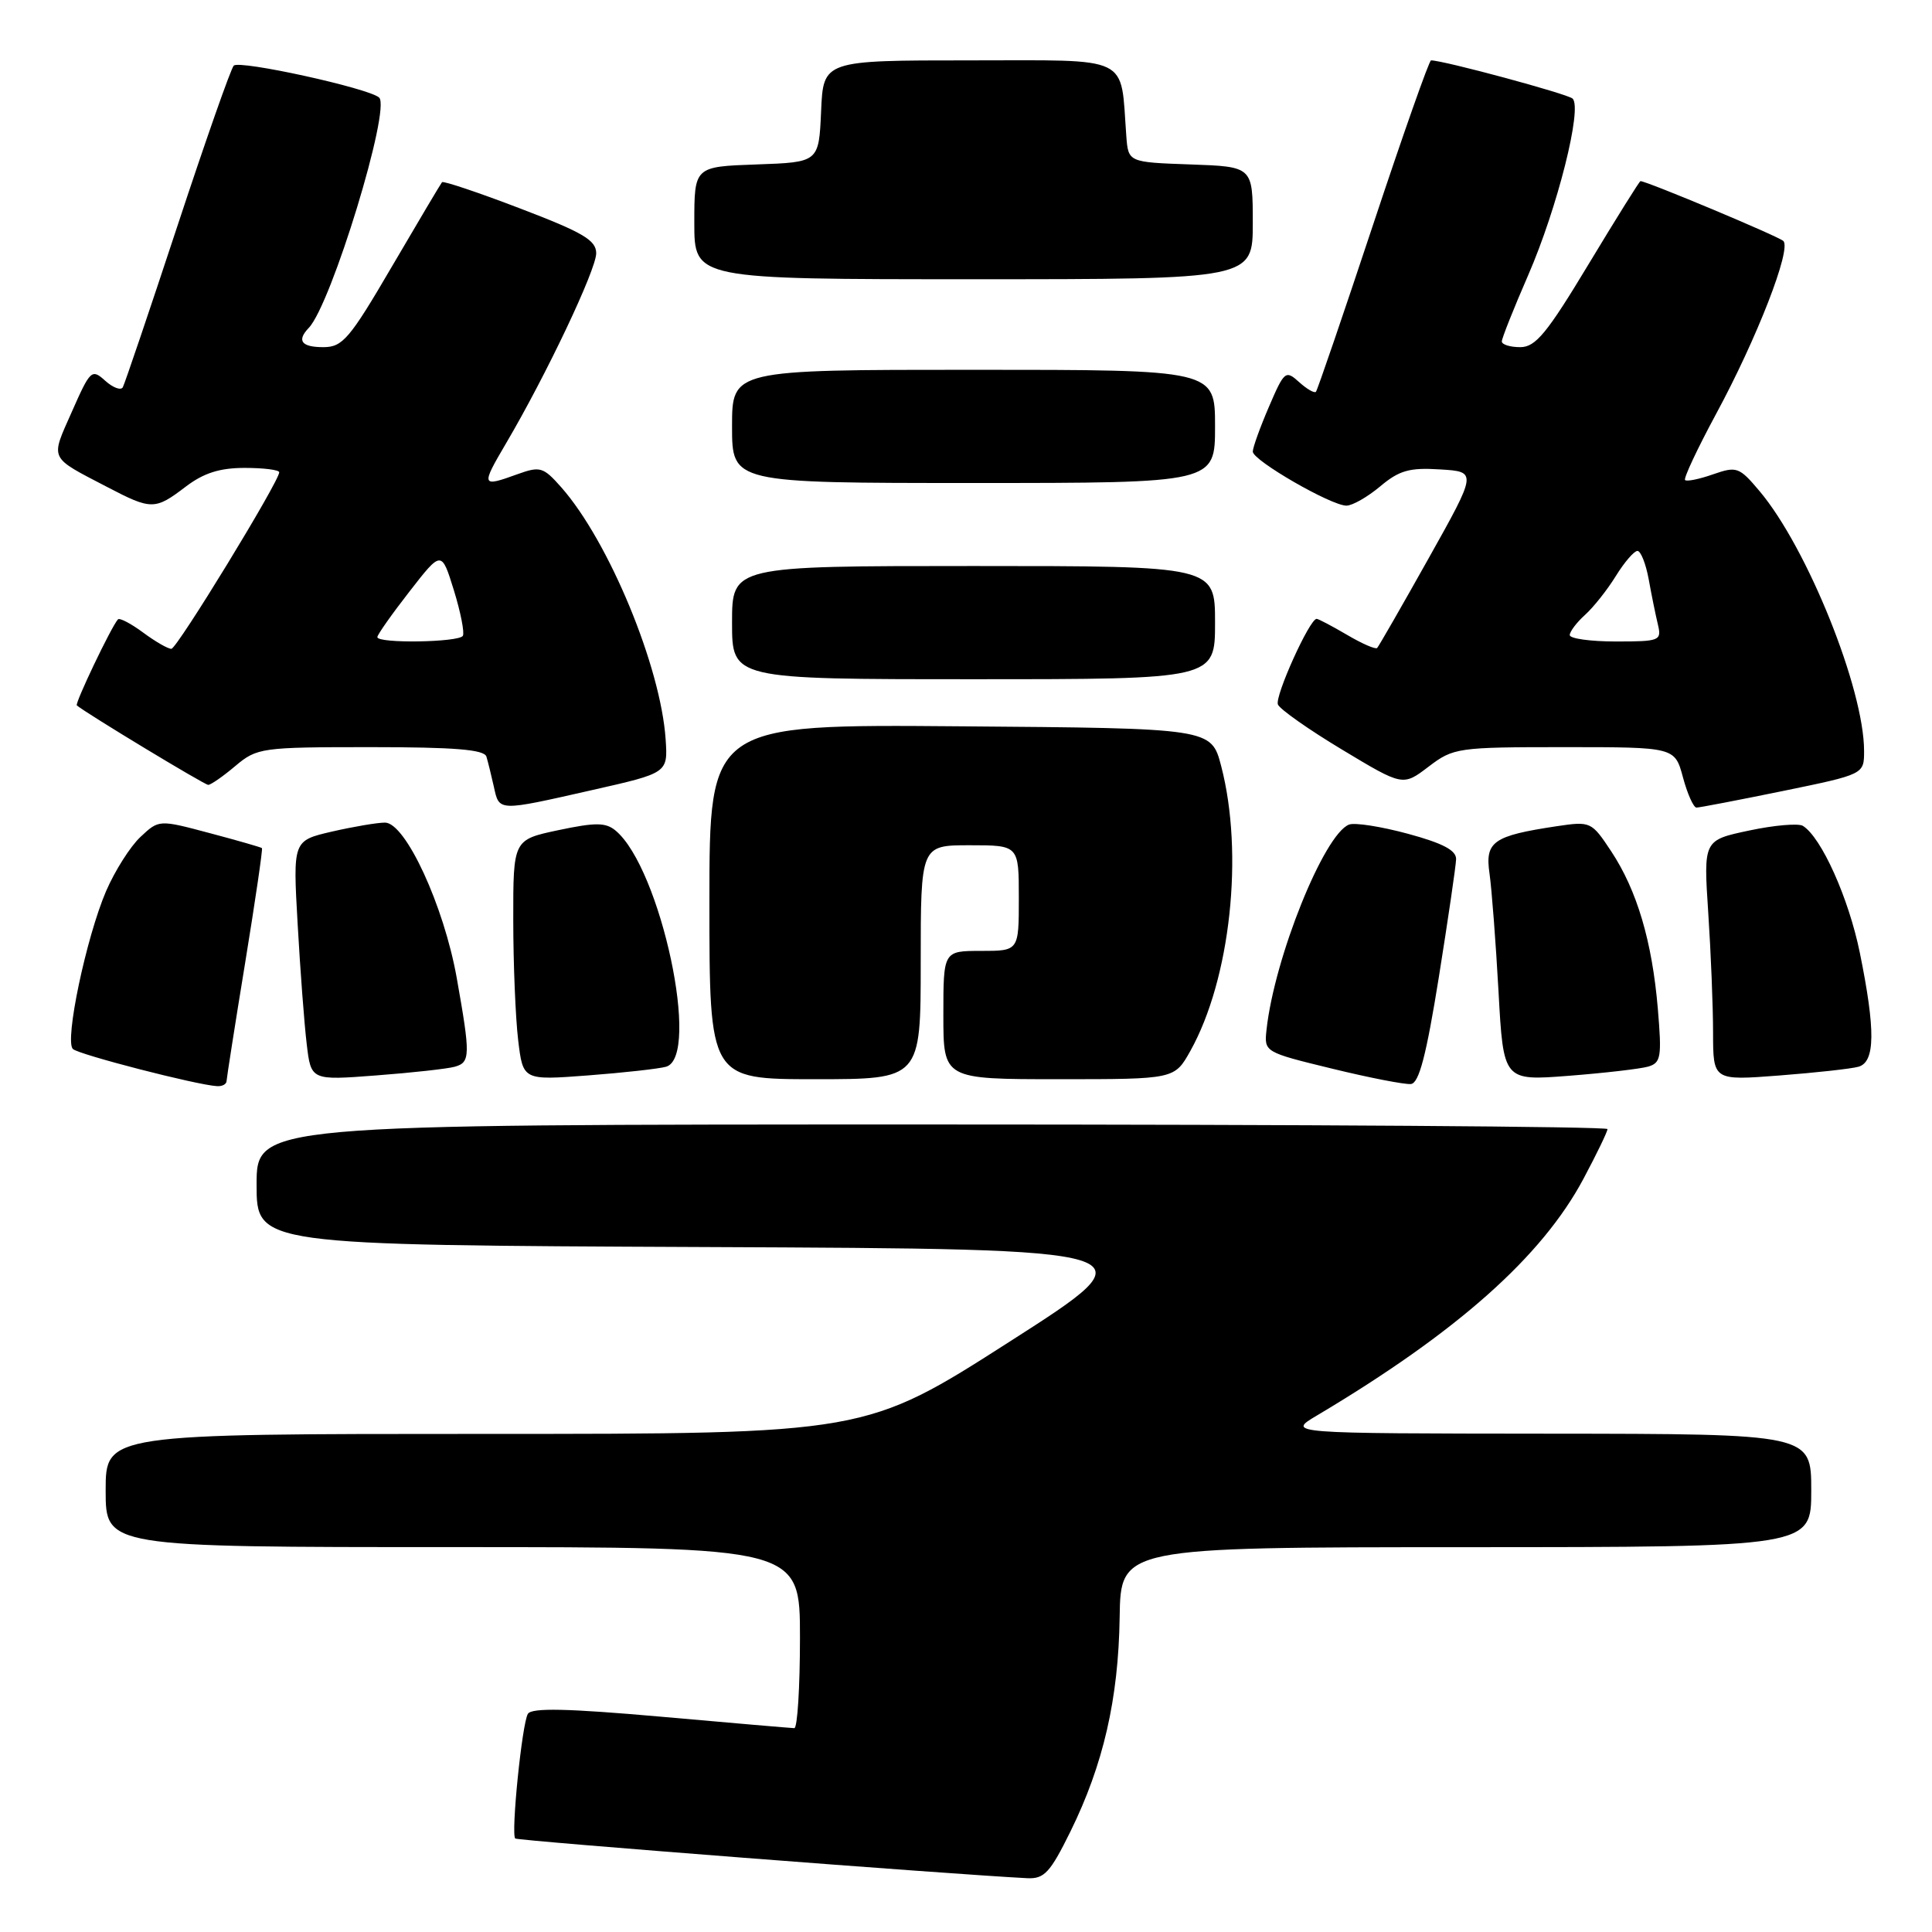 <?xml version="1.0" encoding="UTF-8" standalone="no"?>
<!DOCTYPE svg PUBLIC "-//W3C//DTD SVG 1.1//EN" "http://www.w3.org/Graphics/SVG/1.1/DTD/svg11.dtd" >
<svg xmlns="http://www.w3.org/2000/svg" xmlns:xlink="http://www.w3.org/1999/xlink" version="1.1" viewBox="0 0 256 256">
 <g >
 <path fill="currentColor"
d=" M 141.84 242.68 C 146.20 233.82 148.20 225.12 148.36 214.30 C 148.50 205.02 148.50 205.02 194.25 205.01 C 240.00 205.00 240.00 205.00 240.00 197.50 C 240.00 190.00 240.00 190.00 205.25 189.97 C 170.50 189.94 170.50 189.94 174.50 187.56 C 193.06 176.52 204.31 166.53 209.82 156.19 C 211.57 152.91 213.00 149.95 213.00 149.61 C 213.00 149.27 172.72 149.00 123.50 149.00 C 34.00 149.00 34.00 149.00 34.00 156.99 C 34.00 164.98 34.00 164.98 93.48 165.24 C 152.97 165.50 152.97 165.50 133.82 177.75 C 114.68 190.00 114.68 190.00 64.34 190.00 C 14.00 190.00 14.00 190.00 14.00 197.50 C 14.00 205.00 14.00 205.00 60.00 205.00 C 106.00 205.00 106.00 205.00 106.00 217.00 C 106.00 223.60 105.66 228.99 105.25 228.99 C 104.84 228.98 96.88 228.30 87.57 227.47 C 75.21 226.38 70.45 226.27 69.95 227.09 C 69.17 228.34 67.69 243.02 68.27 243.61 C 68.57 243.91 126.14 248.37 136.11 248.87 C 138.37 248.98 139.15 248.14 141.84 242.68 Z  M 30.02 143.25 C 30.04 142.84 31.14 135.77 32.49 127.54 C 33.83 119.32 34.83 112.50 34.71 112.38 C 34.60 112.27 31.48 111.37 27.78 110.39 C 21.06 108.60 21.06 108.60 18.61 110.90 C 17.26 112.16 15.22 115.39 14.06 118.07 C 11.43 124.20 8.53 137.95 9.66 139.00 C 10.45 139.74 26.03 143.76 28.75 143.92 C 29.44 143.97 30.01 143.66 30.02 143.25 Z  M 190.65 129.50 C 191.88 121.80 192.91 114.76 192.94 113.86 C 192.98 112.68 191.21 111.74 186.56 110.48 C 183.02 109.52 179.51 108.97 178.76 109.26 C 175.45 110.53 168.86 126.90 167.82 136.45 C 167.50 139.40 167.54 139.42 176.50 141.60 C 181.45 142.81 186.15 143.72 186.95 143.64 C 188.03 143.53 188.99 139.84 190.65 129.50 Z  M 60.25 141.35 C 62.33 140.77 62.35 139.88 60.52 129.58 C 58.81 119.99 53.73 109.00 51.01 109.00 C 49.99 109.00 46.82 109.54 43.98 110.19 C 38.81 111.39 38.81 111.39 39.44 122.44 C 39.78 128.52 40.32 135.67 40.64 138.33 C 41.21 143.16 41.21 143.16 49.85 142.50 C 54.61 142.14 59.29 141.62 60.25 141.35 Z  M 88.25 141.35 C 92.90 140.05 87.55 115.02 81.56 110.05 C 80.26 108.97 78.90 108.96 73.99 110.00 C 68.00 111.27 68.00 111.27 68.01 121.89 C 68.01 127.72 68.31 134.90 68.66 137.83 C 69.30 143.15 69.30 143.15 77.90 142.50 C 82.63 142.14 87.29 141.62 88.25 141.35 Z  M 122.00 127.50 C 122.00 112.00 122.00 112.00 128.50 112.00 C 135.00 112.00 135.00 112.00 135.00 119.00 C 135.00 126.00 135.00 126.00 130.00 126.00 C 125.00 126.00 125.00 126.00 125.00 134.50 C 125.00 143.00 125.00 143.00 140.32 143.00 C 155.63 143.00 155.63 143.00 157.73 139.25 C 163.04 129.73 164.84 113.11 161.81 101.50 C 160.50 96.50 160.50 96.50 127.25 96.24 C 94.00 95.97 94.00 95.97 94.00 119.49 C 94.00 143.00 94.00 143.00 108.00 143.00 C 122.00 143.00 122.00 143.00 122.00 127.50 Z  M 218.39 141.33 C 220.09 140.83 220.21 140.07 219.67 133.64 C 218.91 124.72 216.91 117.97 213.49 112.80 C 210.88 108.86 210.77 108.81 206.26 109.48 C 197.84 110.75 196.75 111.51 197.37 115.76 C 197.66 117.82 198.20 124.84 198.56 131.36 C 199.21 143.22 199.21 143.22 207.86 142.55 C 212.61 142.18 217.35 141.63 218.39 141.33 Z  M 246.25 141.35 C 248.48 140.73 248.53 136.53 246.43 126.21 C 244.95 118.98 241.34 110.95 238.89 109.43 C 238.30 109.07 235.09 109.34 231.77 110.05 C 225.72 111.33 225.72 111.33 226.35 120.92 C 226.70 126.19 226.99 133.35 226.99 136.84 C 227.00 143.18 227.00 143.18 235.75 142.51 C 240.56 142.14 245.29 141.62 246.25 141.35 Z  M 78.50 104.68 C 88.50 102.42 88.50 102.42 88.20 97.96 C 87.55 88.33 80.68 71.73 74.38 64.58 C 71.99 61.88 71.58 61.75 68.58 62.83 C 63.76 64.58 63.71 64.43 67.05 58.75 C 72.38 49.70 79.00 35.73 79.00 33.56 C 79.00 31.83 77.25 30.80 68.94 27.63 C 63.41 25.51 58.74 23.95 58.57 24.14 C 58.40 24.34 55.43 29.34 51.97 35.25 C 46.32 44.92 45.40 46.00 42.84 46.00 C 39.94 46.00 39.29 45.14 40.91 43.45 C 43.90 40.34 51.84 14.33 50.23 12.92 C 48.80 11.67 31.68 7.92 30.97 8.70 C 30.57 9.14 27.21 18.72 23.49 30.00 C 19.77 41.28 16.52 50.87 16.27 51.32 C 16.01 51.76 14.96 51.37 13.94 50.45 C 12.16 48.84 11.97 49.01 9.52 54.56 C 6.67 61.00 6.41 60.47 14.22 64.54 C 20.06 67.59 20.54 67.59 24.59 64.50 C 26.98 62.68 29.10 62.00 32.43 62.00 C 34.94 62.00 37.00 62.26 37.00 62.58 C 37.00 63.78 23.46 85.95 22.71 85.97 C 22.27 85.99 20.59 85.02 18.97 83.82 C 17.35 82.62 15.85 81.84 15.63 82.07 C 14.76 83.02 9.89 93.22 10.18 93.47 C 11.39 94.50 27.10 104.00 27.59 104.00 C 27.93 104.00 29.55 102.88 31.18 101.50 C 34.06 99.08 34.62 99.00 49.11 99.00 C 60.20 99.00 64.16 99.32 64.45 100.25 C 64.66 100.94 65.10 102.74 65.44 104.25 C 66.16 107.54 65.92 107.53 78.50 104.68 Z  M 236.25 104.81 C 247.00 102.60 247.00 102.60 247.00 99.51 C 247.00 91.30 239.49 72.62 233.17 65.10 C 230.45 61.87 230.13 61.76 226.99 62.85 C 225.17 63.49 223.50 63.83 223.28 63.61 C 223.06 63.39 224.91 59.45 227.39 54.85 C 232.80 44.85 237.41 32.99 236.30 31.93 C 235.65 31.31 218.20 24.00 217.37 24.00 C 217.24 24.00 214.15 28.95 210.50 35.00 C 204.97 44.18 203.47 46.00 201.44 46.00 C 200.10 46.00 199.00 45.66 199.00 45.24 C 199.00 44.82 200.57 40.88 202.48 36.49 C 206.36 27.58 209.71 14.26 208.37 13.06 C 207.67 12.43 191.26 8.00 189.62 8.00 C 189.37 8.00 185.92 17.79 181.95 29.75 C 177.98 41.71 174.57 51.68 174.37 51.91 C 174.17 52.14 173.17 51.56 172.14 50.63 C 170.35 49.01 170.18 49.15 168.14 53.90 C 166.96 56.64 166.00 59.31 166.00 59.84 C 166.00 61.01 176.38 67.00 178.41 67.00 C 179.20 67.00 181.21 65.85 182.88 64.45 C 185.40 62.33 186.76 61.94 190.82 62.20 C 195.73 62.50 195.73 62.50 189.30 73.98 C 185.76 80.30 182.69 85.64 182.48 85.86 C 182.26 86.07 180.47 85.29 178.49 84.12 C 176.51 82.96 174.69 82.00 174.46 82.00 C 173.53 82.00 168.89 92.27 169.33 93.35 C 169.59 93.98 173.42 96.68 177.85 99.34 C 185.89 104.18 185.89 104.18 189.29 101.59 C 192.59 99.08 193.12 99.00 207.31 99.00 C 221.92 99.00 221.92 99.00 223.00 103.00 C 223.59 105.20 224.40 107.00 224.79 107.01 C 225.18 107.01 230.34 106.02 236.25 104.81 Z  M 161.00 82.50 C 161.00 75.00 161.00 75.00 129.00 75.00 C 97.00 75.00 97.00 75.00 97.00 82.50 C 97.00 90.00 97.00 90.00 129.00 90.00 C 161.00 90.00 161.00 90.00 161.00 82.50 Z  M 161.00 56.50 C 161.00 49.00 161.00 49.00 129.00 49.00 C 97.00 49.00 97.00 49.00 97.00 56.50 C 97.00 64.00 97.00 64.00 129.00 64.00 C 161.00 64.00 161.00 64.00 161.00 56.50 Z  M 166.00 29.54 C 166.00 22.08 166.00 22.08 157.75 21.79 C 149.50 21.50 149.50 21.50 149.24 18.00 C 148.44 7.18 150.14 8.00 128.50 8.00 C 109.09 8.00 109.09 8.00 108.80 14.75 C 108.50 21.50 108.50 21.50 100.25 21.79 C 92.00 22.08 92.00 22.08 92.00 29.54 C 92.00 37.00 92.00 37.00 129.00 37.00 C 166.00 37.00 166.00 37.00 166.00 29.54 Z  M 50.00 84.42 C 50.00 84.11 51.91 81.39 54.25 78.39 C 58.50 72.92 58.50 72.92 60.14 78.21 C 61.04 81.12 61.57 83.84 61.33 84.25 C 60.81 85.12 50.00 85.29 50.00 84.42 Z  M 208.00 84.15 C 208.00 83.69 208.91 82.48 210.03 81.47 C 211.15 80.46 212.99 78.14 214.11 76.32 C 215.24 74.49 216.53 73.00 216.97 73.00 C 217.41 73.00 218.08 74.69 218.46 76.75 C 218.83 78.81 219.38 81.51 219.68 82.75 C 220.19 84.90 219.94 85.00 214.11 85.00 C 210.75 85.00 208.00 84.62 208.00 84.15 Z "/>
</g>
</svg>